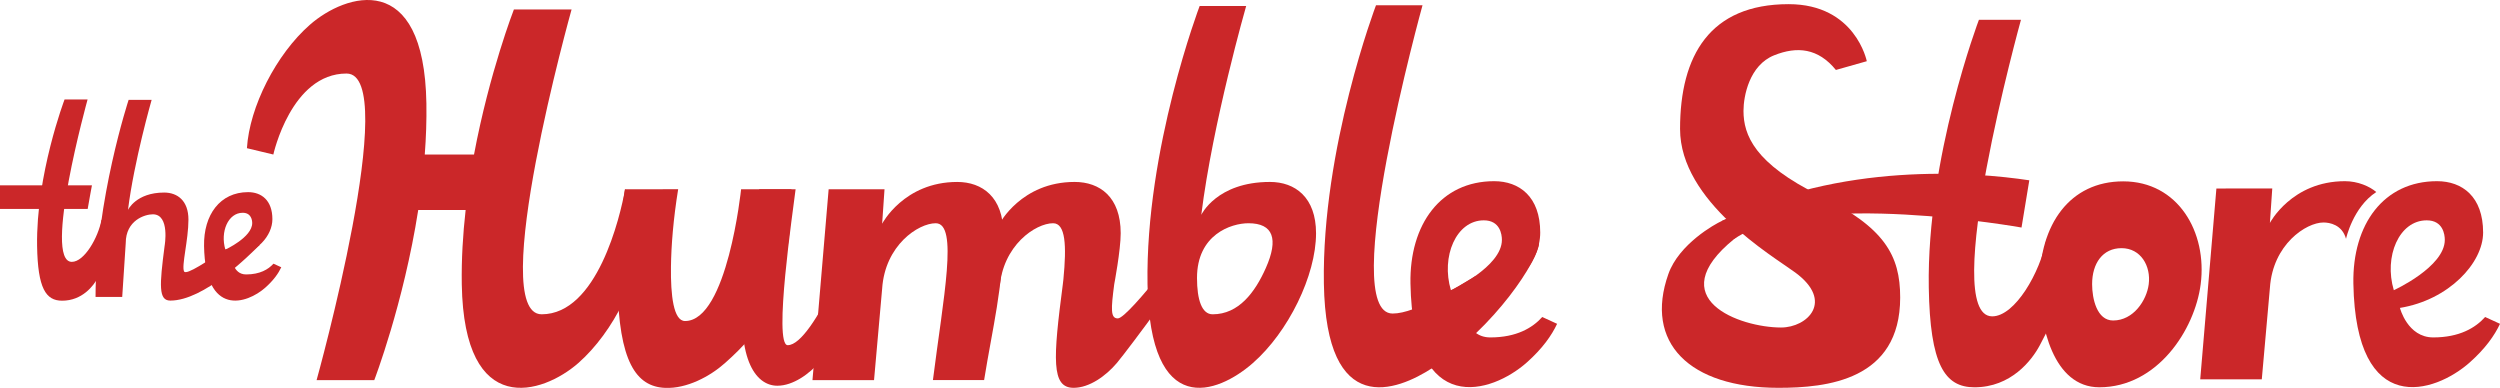 <?xml version="1.0" encoding="utf-8"?>
<!-- Generator: Adobe Illustrator 17.0.0, SVG Export Plug-In . SVG Version: 6.00 Build 0)  -->
<!DOCTYPE svg PUBLIC "-//W3C//DTD SVG 1.1//EN" "http://www.w3.org/Graphics/SVG/1.1/DTD/svg11.dtd">
<svg version="1.1" id="Layer_1" xmlns="http://www.w3.org/2000/svg" xmlns:xlink="http://www.w3.org/1999/xlink" x="0px" y="0px"
	 width="317.605px" height="49.283px" viewBox="0 0 317.605 49.283" enable-background="new 0 0 317.605 49.283"
	 xml:space="preserve">
<path id="e_11_" fill="#CB2729" d="M315.718,40.273c-1.243,1.386-3.278,2.594-6.596,2.594c-3.272,0-4.23-3.749-4.23-3.749
	c6.215-1.011,10.568-5.717,10.568-9.575c0-4.573-2.657-6.525-5.853-6.525c-6.773,0.001-10.765,5.47-10.63,13.008
	c0.309,17.173,10.317,13.99,14.795,10.008c1.957-1.742,3.132-3.398,3.834-4.895L315.718,40.273z M308.293,27.992
	c2.061,0,2.299,1.785,2.299,2.481c0,3.438-6.477,6.396-6.477,6.396C302.834,32.588,304.783,27.992,308.293,27.992z"/>
<path id="o_2_" fill="#CB2729" d="M269.737,23.04c-6.773,0-10.631,5.469-10.631,13.008c0,5.282,1.722,13.153,7.596,13.153
	c7.375,0,12.125-7.308,12.875-13.08C280.439,29.492,276.703,23.04,269.737,23.04z M272.977,36.121
	c-0.263,2.028-1.932,4.595-4.523,4.595c-2.064,0-2.668-2.765-2.668-4.62c0-2.648,1.355-4.569,3.734-4.569
	C271.967,31.526,273.28,33.792,272.977,36.121z"/>
<g id="t_4_">
	<path id="l_extended_18_" fill-rule="evenodd" clip-rule="evenodd" fill="#CB2729" d="M259.982,30.41
		c-0.783,4.2-4.006,9.79-6.894,9.78c-6.777-0.024,3.659-37.674,3.659-37.674h-5.341c0,0-6.641,17.47-6.37,34.012
		c0.16,9.79,2.014,12.674,5.807,12.674c4.629,0,7.274-3.409,8.296-5.333c4.37-8.226,4.004-10.379,4.148-12.385
		C262.619,31.063,260.534,30.728,259.982,30.41z"/>
</g>
<path id="s_tail_2_" fill="#CB2729" d="M218.739,28.076c15.128-7.57,32.015-6.233,39.067-5.169l-0.988,6
	c0,0-27.2-4.868-36.474,1.432"/>
<path id="s_2_" fill="#CB2729" d="M211.958,34.801c-3.094,8.719,2.647,14.468,13.974,14.468c6.116,0,15.471-0.934,15.471-11.471
	c0-5.373-1.996-8.92-10.25-12.969c-8.253-4.049-9.656-7.681-9.656-10.74c0-1.903,0.753-5.807,3.892-7.063
	c2.917-1.167,5.583-0.917,7.847,1.862l3.926-1.112c0,0-1.44-7.247-9.929-7.247c-9.991,0-13.794,6.509-13.794,15.857
	c0,9.227,11.749,16.119,14.617,18.222c5,3.667,1.562,7-1.79,7c-5.21,0-15.335-3.641-5.921-11.271
	c1.923-1.559,1.269-3.536-1.605-2.263C217.851,28.469,213.305,31.006,211.958,34.801z"/>
<path id="e_8_" fill="#CB2729" d="M195.931,40.273c-1.244,1.386-3.279,2.594-6.597,2.594c-3.271,0-3.416-4.046-3.416-4.046
	c6.214-1.011,9.755-5.42,9.755-9.278c0-4.573-2.657-6.525-5.854-6.525c-6.773,0.001-10.766,5.47-10.631,13.008
	c0.308,17.173,10.318,13.99,14.796,10.008c1.956-1.742,3.132-3.398,3.833-4.895L195.931,40.273z M188.506,27.992
	c2.06,0,2.299,1.785,2.299,2.481c0,3.438-6.478,6.396-6.478,6.396C183.046,32.588,184.995,27.992,188.506,27.992z"/>
<path id="l_extended_13_" fill-rule="evenodd" clip-rule="evenodd" fill="#CB2729" d="M187.459,35.063
	c-2.276,1.336-7.54,4.781-10.543,4.77c-7.045-0.025,3.804-39.165,3.804-39.165h-5.91c0,0-6.904,18.162-6.622,35.358
	c0.282,17.197,9.243,13.683,13.811,10.708c8.115-5.283,13.374-13.711,13.524-15.796C194.828,30.501,188.033,35.394,187.459,35.063z"
	/>
<path id="b_5_" fill-rule="evenodd" clip-rule="evenodd" fill="#CB2729" d="M161.338,23.114c-6.774,0-8.724,4.18-8.724,4.18
	c1.455-11.731,5.701-26.53,5.701-26.53h-5.909c0,0-6.904,18.161-6.623,35.357c0.283,17.197,8.869,13.955,13.378,10.008
	c4.51-3.947,8.032-11.135,8.032-16.492C167.193,25.066,164.535,23.114,161.338,23.114z M160.812,34.052
	c-1.361,3.062-3.428,5.877-6.756,5.877c-1.368,0-1.986-1.83-1.986-4.622c0-5.506,4.328-6.946,6.536-6.946
	C161.761,28.361,162.456,30.352,160.812,34.052z"/>
<g id="m_5_">
	<path id="n__x28_curved_x29__18_" fill="#CB2729" d="M152.317,31.514c-0.529,1.496-8.962,12.867-10.435,14.608
		c-1.389,1.64-3.483,3.144-5.482,3.148c-2.858,0.006-2.618-3.638-1.376-13.155l0.073-0.631c0.416-4.288,0.279-7.123-1.308-7.123
		c-2.208,0-6.44,2.787-6.805,8.301l-0.001-8.244c0,0,2.764-5.304,9.538-5.304c3.197,0,5.855,1.903,5.855,6.524
		c0,2.145-0.822,6.476-0.822,6.476c-0.41,3.139-0.489,4.338,0.454,4.338c1.386,0,10.135-11.688,10.309-12.182"/>
	<path id="n_5_" fill-rule="evenodd" clip-rule="evenodd" fill="#CB2729" d="M112.071,36.662c0.365-5.514,4.597-8.301,6.805-8.301
		c2.896,0,0.966,9.442-0.356,19.927c1.145,0,6.503,0,6.503,0c1.063-6.634,2.439-11.859,2.439-18.649
		c0-4.573-2.658-6.524-5.854-6.524c-6.774,0-9.539,5.304-9.539,5.304l0.301-4.377l-7.098,0.003l-2.054,24.244h7.821L112.071,36.662z
		"/>
</g>
<g id="u_13_">
	<path id="u_14_" fill-rule="evenodd" clip-rule="evenodd" fill="#CB2729" d="M94.15,24.045c0,0-1.74,16.739-7.12,16.739
		c-1.48,0-1.836-3.299-1.79-6.883c0.035-2.727,0.296-6.043,0.915-9.861c-0.817-0.001-5.409,0.003-6.764,0.003
		c-0.621,4.25-1.011,7.724-0.939,12.078c0.161,9.839,2.365,12.999,6.044,13.156c2.752,0.118,5.686-1.444,7.601-3.148
		c4.553-4.048,8.45-8.754,8.45-22.084H94.15z"/>
	<path id="n__x28_curved_x29__16_" fill="#CB2729" d="M109.465,28.152c-0.174,0.493-6.044,15.7-9.392,15.7
		c-1.853,0,0.686-17.171,1.002-19.807h-4.62l-1.83,11.804c-1.242,9.517,1.28,13.161,4.138,13.155c2-0.004,4.094-1.507,5.482-3.147
		c1.474-1.741,3.932-9.856,5.277-11.856"/>
</g>
<g id="H_9_">
	<g>
		<path fill-rule="evenodd" clip-rule="evenodd" fill="#CB2729" d="M79.413,24.044c-0.632,3.54-3.557,15.884-10.602,15.884
			c-7.045,0,3.804-38.729,3.804-38.729h-7.327c0,0-3.106,7.985-5.067,18.431h-6.258c0.164-2.148,0.242-4.322,0.207-6.483
			C53.889-4.049,43.885-0.808,39.376,3.14c-4.287,3.752-7.682,10.435-8.006,15.687c0.372,0.092,3.356,0.804,3.356,0.804
			s2.254-10.289,9.3-10.289c7.045,0-3.805,38.947-3.805,38.947h7.327c0,0,3.716-9.669,5.584-21.61h6.023
			c-0.348,3.09-0.541,6.276-0.49,9.444c0.282,17.197,10.286,13.955,14.795,10.008c4.509-3.947,8.031-11.135,8.031-16.492
			C81.101,29.638,79.902,24.478,79.413,24.044z"/>
	</g>
</g>
<path id="e_2_" fill="#CB2729" d="M34.741,33.499c-0.655,0.73-1.727,1.366-3.474,1.366c-1.723,0-1.8-2.131-1.8-2.131
	c3.273-0.533,5.138-2.854,5.138-4.887c0-2.408-1.4-3.437-3.083-3.437c-3.568,0.001-5.67,2.881-5.599,6.851
	c0.163,9.045,5.434,7.369,7.792,5.271c1.031-0.917,1.649-1.79,2.019-2.578L34.741,33.499z M30.83,27.031
	c1.085,0,1.211,0.94,1.211,1.307c0,1.811-3.411,3.369-3.411,3.369C27.955,29.451,28.981,27.031,30.83,27.031z"/>
<path id="h_2_" fill-rule="evenodd" clip-rule="evenodd" fill="#CB2729" d="M28.63,31.706c-2.14,1.344-4.971,3.323-5.246,2.774
	c-0.347-0.695,0.556-3.989,0.556-6.582c0-2.408-1.4-3.436-3.084-3.436c-3.568,0-4.595,2.202-4.595,2.202
	c0.766-6.179,3.002-13.973,3.002-13.973H16.34c0,0-4.201,12.778-4.201,25.03h3.388l0.447-6.837c0-2.9,2.436-3.658,3.443-3.658
	c2.212,0,1.493,4.033,1.493,4.033c-0.654,5.013-0.781,6.929,0.725,6.929c4.286,0,9.98-5.7,11.385-7.101"/>
<g id="t_2_">
	<path id="l_extended_3_" fill-rule="evenodd" clip-rule="evenodd" fill="#CB2729" d="M12.897,27.912
		c-0.429,2.299-2.193,5.36-3.775,5.355c-3.711-0.013,2.004-20.628,2.004-20.628H8.201c0,0-3.636,9.566-3.488,18.623
		c0.088,5.36,1.103,6.939,3.179,6.939c2.535,0,3.983-1.867,4.543-2.92c2.393-4.504,2.192-5.683,2.271-6.781
		C14.34,28.27,13.199,28.087,12.897,27.912z"/>
	<path fill-rule="evenodd" clip-rule="evenodd" fill="#CB2729" d="M11.139,26.547c0.166-1,0.541-3,0.541-3H0v3H11.139z"/>
</g>
<path fill-rule="evenodd" clip-rule="evenodd" fill="#CB2729" d="M301.886,24.396c-0.837-0.72-2.341-1.378-3.975-1.378
	c-6.774,0-9.539,5.304-9.539,5.304l0.301-4.377l-7.098,0.003l-2.054,24.244h7.821l1.032-11.626c0.365-5.514,4.597-8.301,6.805-8.301
	c0.773,0,2.364,0.268,2.864,2.075C298.042,30.339,298.909,26.334,301.886,24.396z"/>
</svg>
